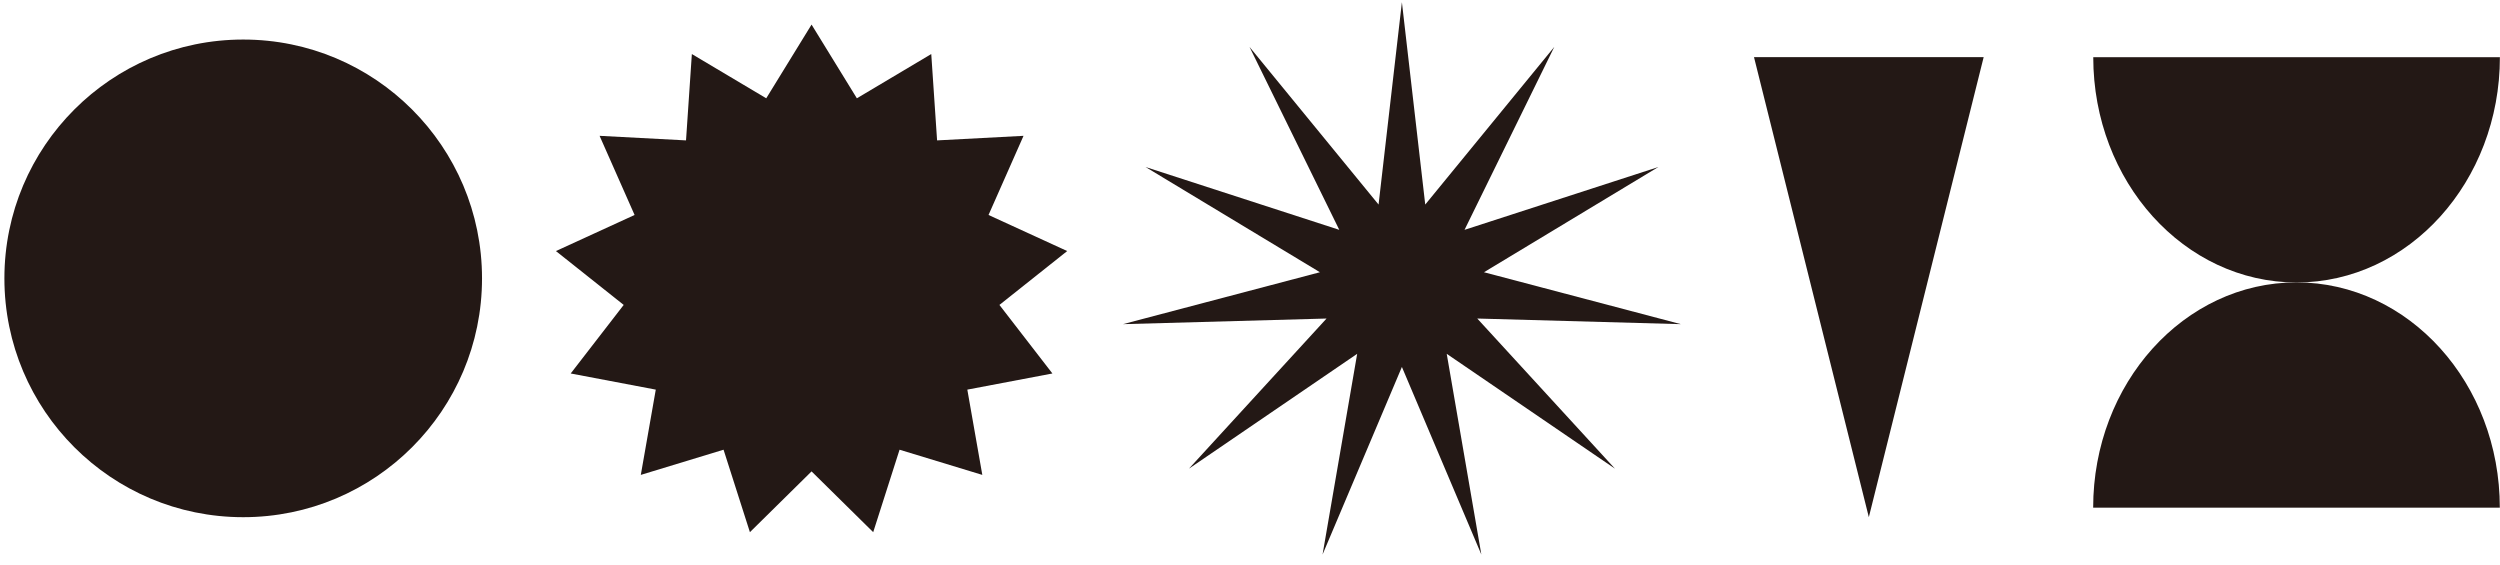 <svg xmlns="http://www.w3.org/2000/svg" width="199" height="45" viewBox="0 0 199 45" fill="none">
  <path d="M19.359 41.168C29.858 41.168 38.369 32.657 38.369 22.158C38.369 11.659 29.858 3.148 19.359 3.148C8.861 3.148 0.35 11.659 0.35 22.158C0.35 32.657 8.861 41.168 19.359 41.168Z" fill="#231815"/>
  <path d="M111.591 29.209L105.275 44.14L108.031 28.164L94.64 37.305L105.593 25.355L89.385 25.803L105.066 21.67L91.188 13.295L106.607 18.296L99.462 3.736L109.734 16.283L111.591 0.176L113.449 16.283L123.72 3.736L116.576 18.296L132.002 13.295L118.124 21.67L133.798 25.803L117.59 25.355L128.55 37.305L115.159 28.164L117.915 44.14L111.591 29.209Z" fill="#231815"/>
  <path d="M64.6 37.523L59.693 42.361L57.595 35.797L51.008 37.802L52.2 31.014L45.428 29.729L49.646 24.272L44.251 19.984L50.513 17.112L47.726 10.812L54.607 11.175L55.072 4.302L60.993 7.824L64.6 1.957L68.207 7.824L74.128 4.302L74.592 11.175L81.473 10.812L78.687 17.112L84.949 19.984L79.554 24.272L83.772 29.729L76.999 31.014L78.192 37.802L71.605 35.797L69.507 42.361L64.6 37.523Z" fill="#231815"/>
  <path d="M148.759 41.166L157.9 4.547H139.618L148.759 41.166Z" fill="#231815"/>
  <path d="M198.992 4.551C198.992 14.45 191.748 22.485 182.808 22.485C173.868 22.485 166.623 14.458 166.623 4.551H199H198.992Z" fill="#231815"/>
  <path d="M166.616 40.41C166.616 30.511 173.86 22.477 182.8 22.477C191.74 22.477 198.985 30.503 198.985 40.41H166.608H166.616Z" fill="#231815"/>
</svg>